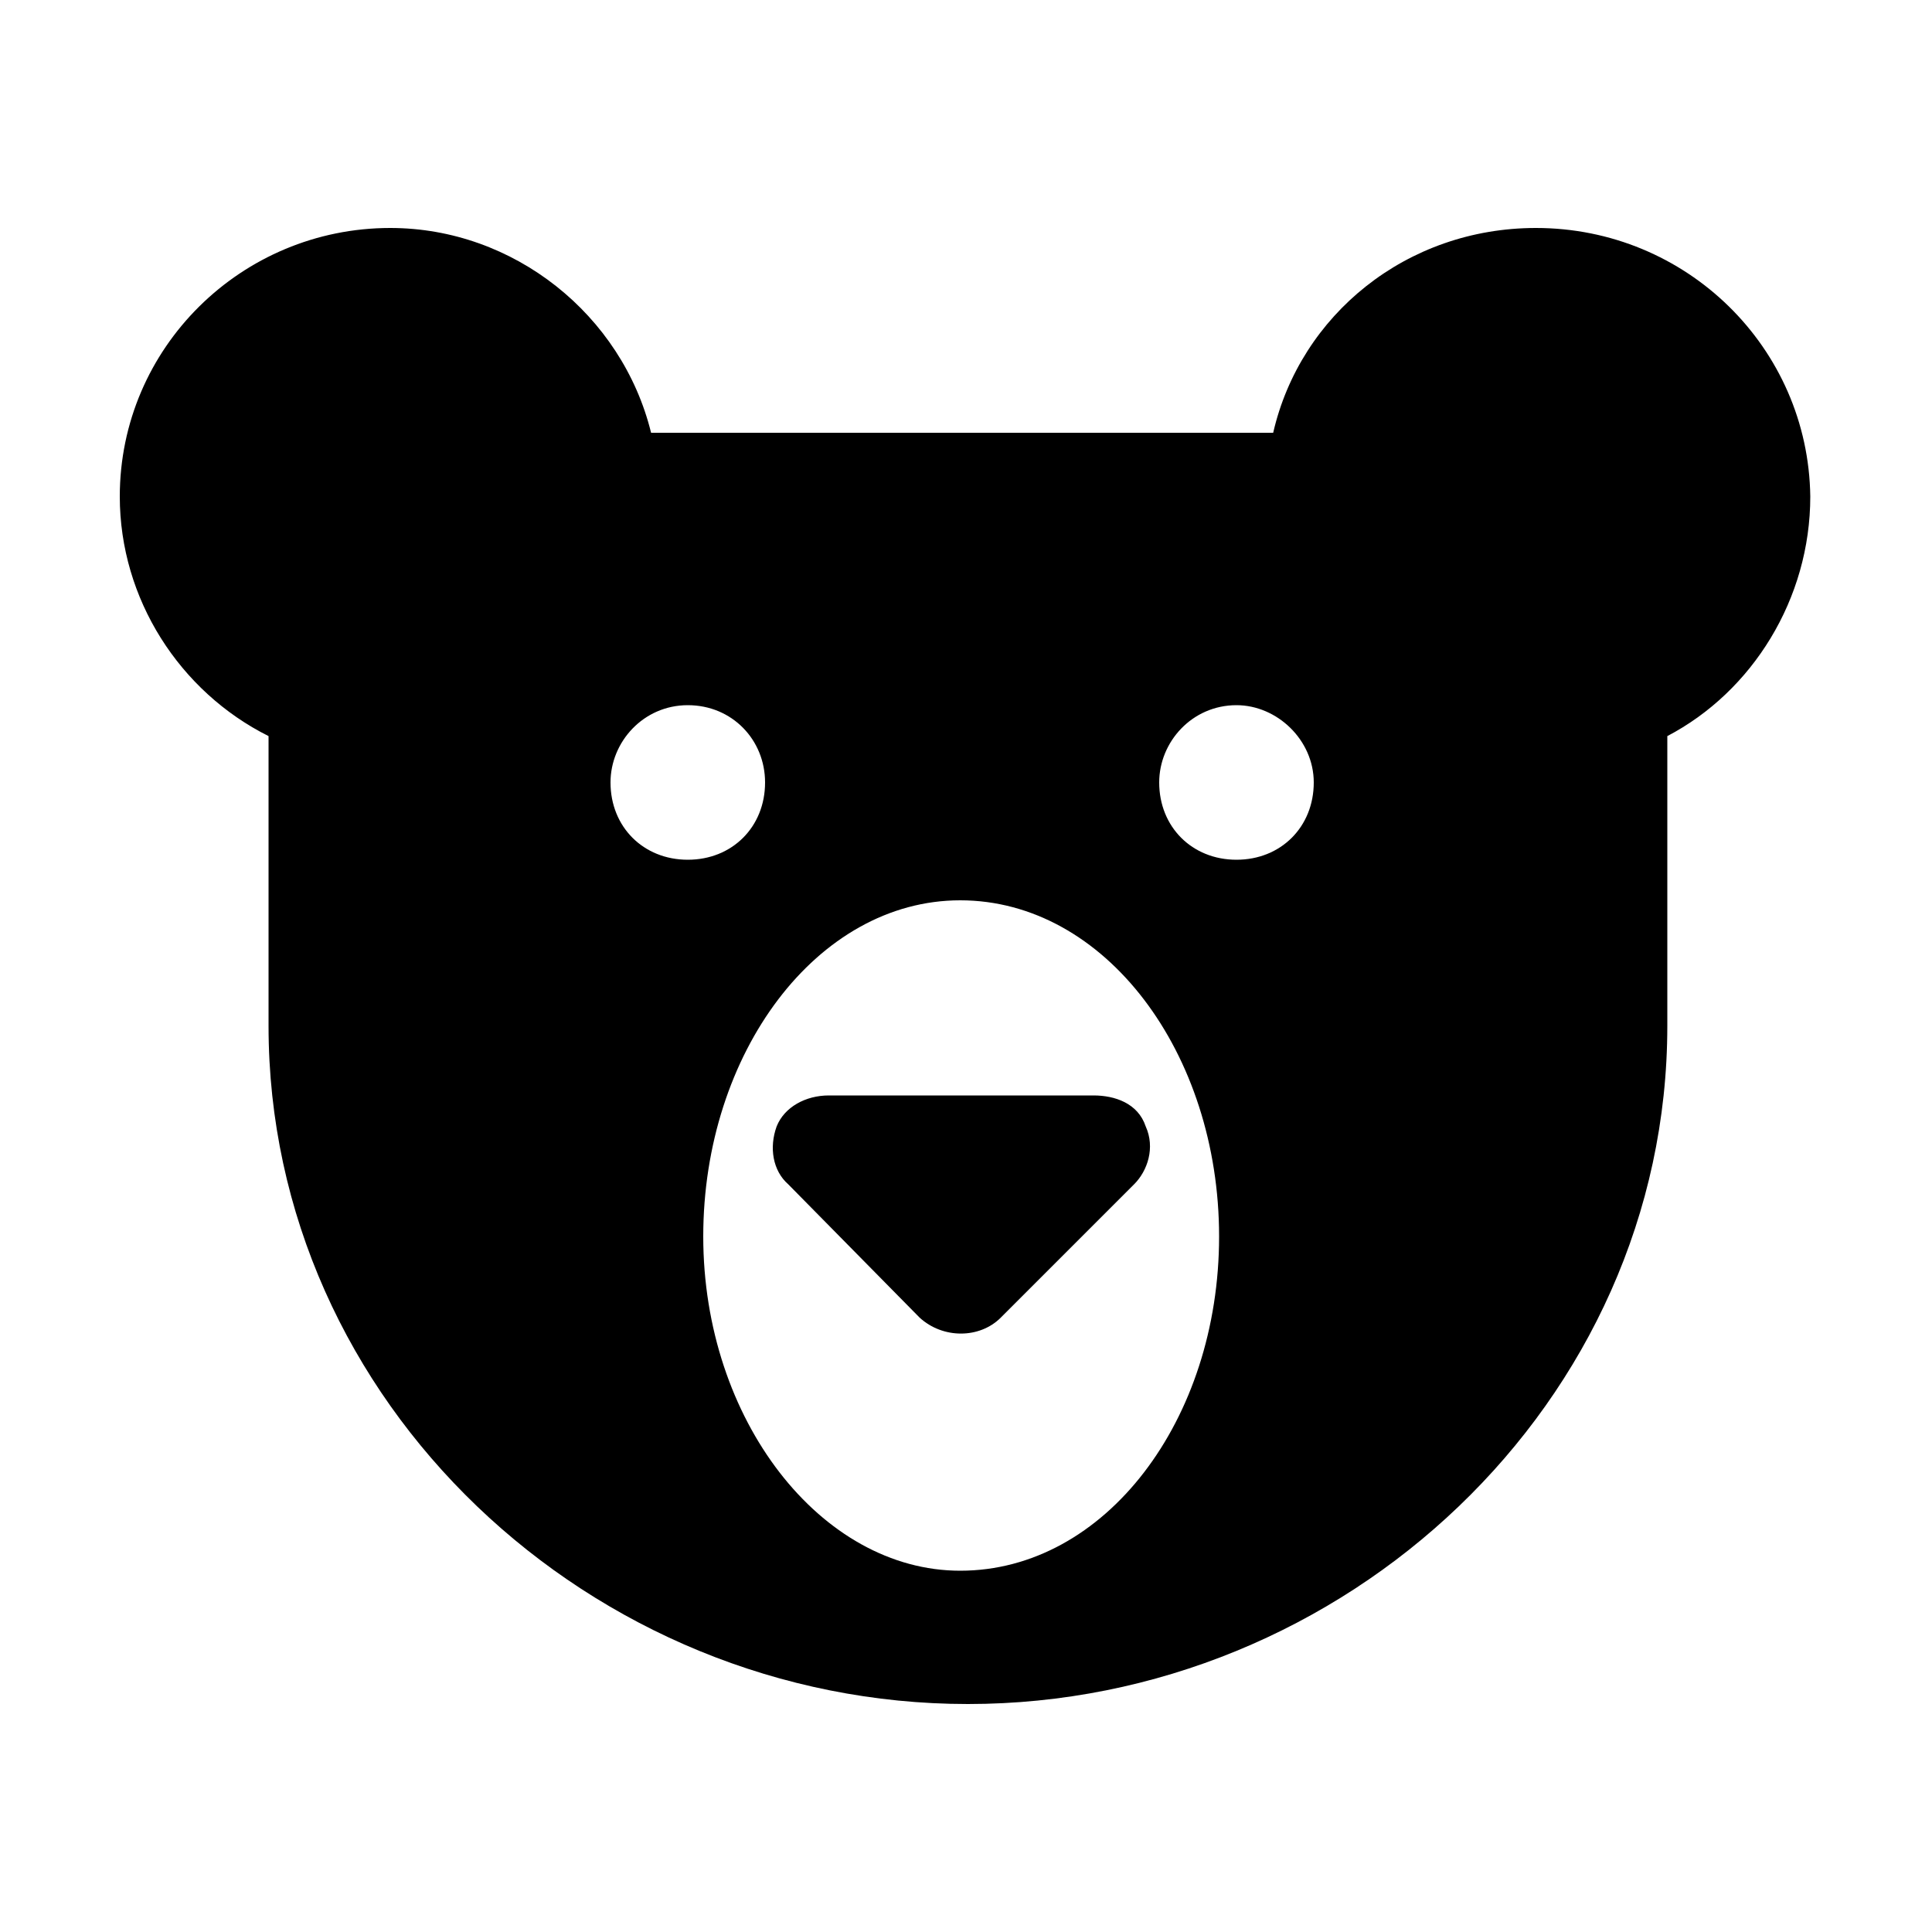 <svg width="64" height="64" viewBox="0 0 1000 1000" xmlns="http://www.w3.org/2000/svg"><path d="M795 118c-67 0-122 45-136 106H337c-15-61-71-106-135-106-77 0-140 62-140 139 0 53 31 101 77 124v150c0 195 167 351 362 351s362-156 362-351V381c44-23 74-71 74-124-1-77-64-139-142-139zM316 405c0-21 17-40 40-40s40 18 40 40c0 23-17 40-40 40s-40-17-40-40zm181 408c-72 0-133-78-133-173s59-174 133-174c75 0 134 79 134 174s-59 173-134 173zm143-368c-23 0-40-17-40-40 0-21 17-40 40-40 21 0 40 18 40 40 0 23-17 40-40 40zM429 567c-12 0-23 6-27 16-4 11-2 23 6 30l68 69c12 11 31 11 42 0l69-69c7-7 11-19 6-30-4-12-16-16-27-16H429z"/></svg>